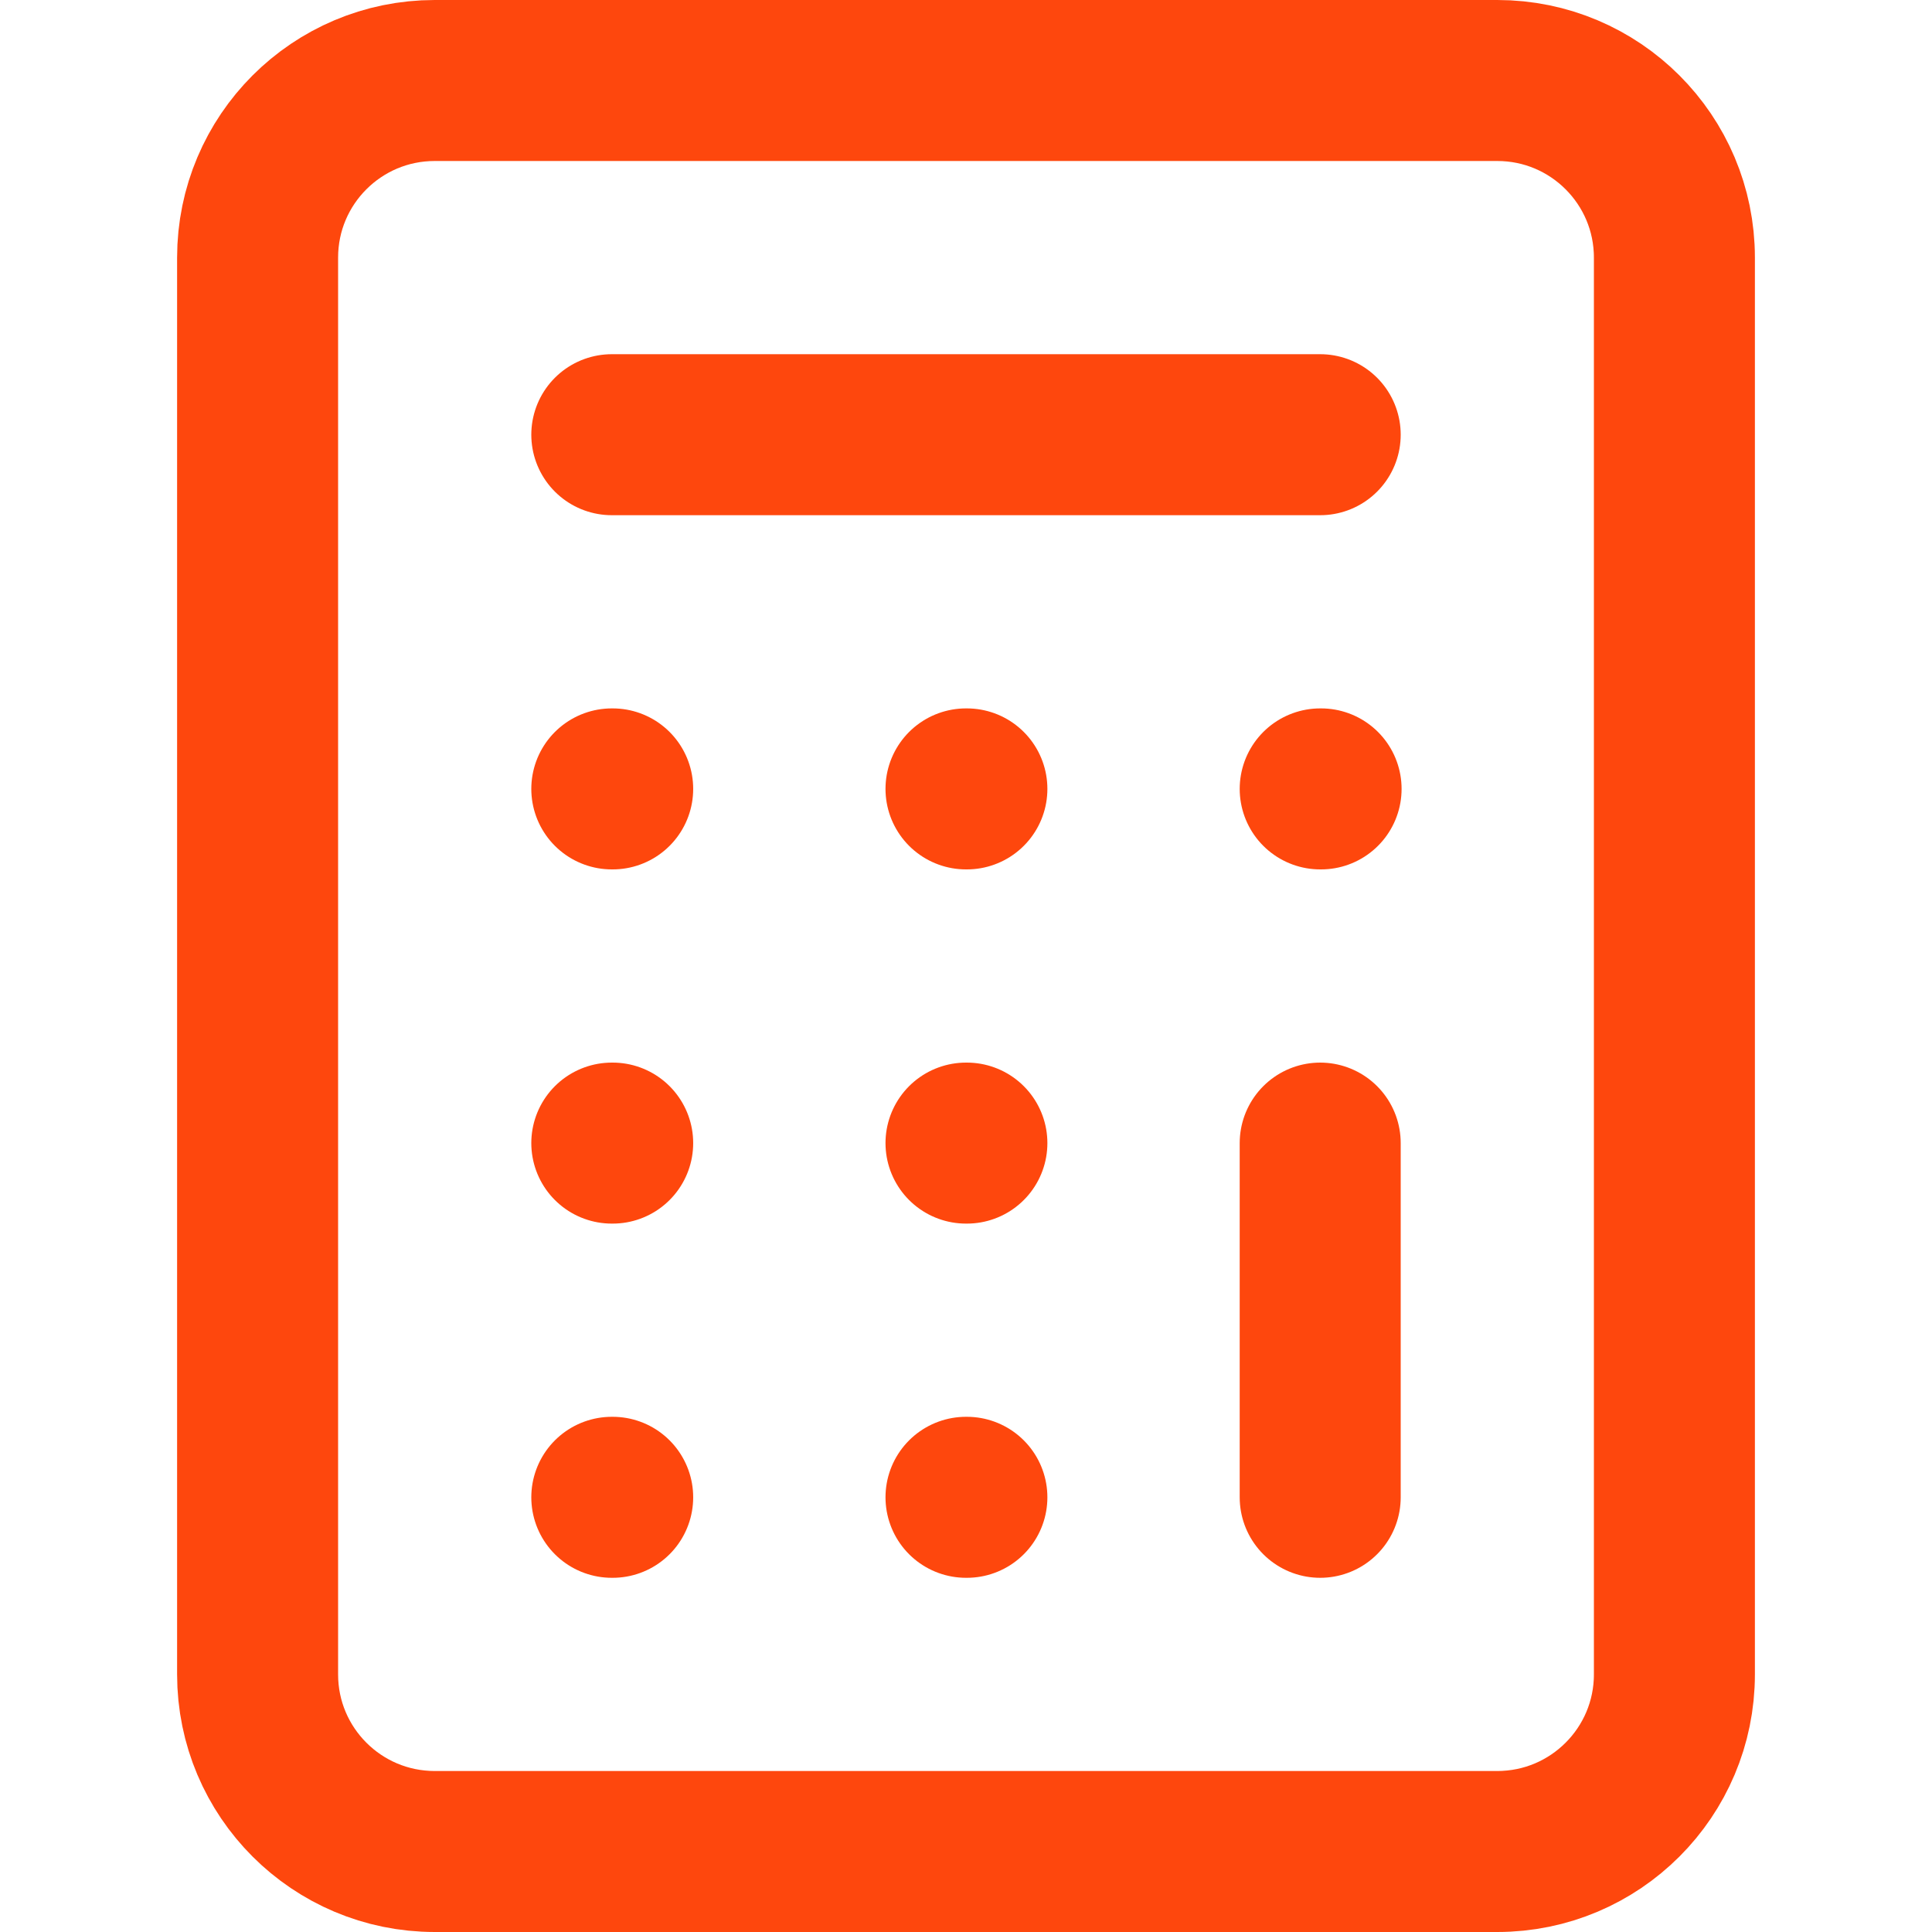 <svg width="24" height="24" viewBox="0 0 24 24" fill="none" xmlns="http://www.w3.org/2000/svg">
<path d="M18.6 1H5.4C4.185 1 3.2 1.985 3.2 3.2V20.8C3.2 22.015 4.185 23 5.4 23H18.6C19.815 23 20.8 22.015 20.8 20.8V3.2C20.8 1.985 19.815 1 18.6 1Z" stroke="#FE470D" stroke-width="2" stroke-linecap="round" stroke-linejoin="round"/>
<path d="M7.6 5.4H16.4M16.4 14.2V18.6M16.4 9.8H16.411M12 9.8H12.011M7.6 9.8H7.611M12 14.2H12.011M7.6 14.2H7.611M12 18.6H12.011M7.6 18.6H7.611" stroke="#FE470D" stroke-width="2" stroke-linecap="round" stroke-linejoin="round"/>
</svg>

